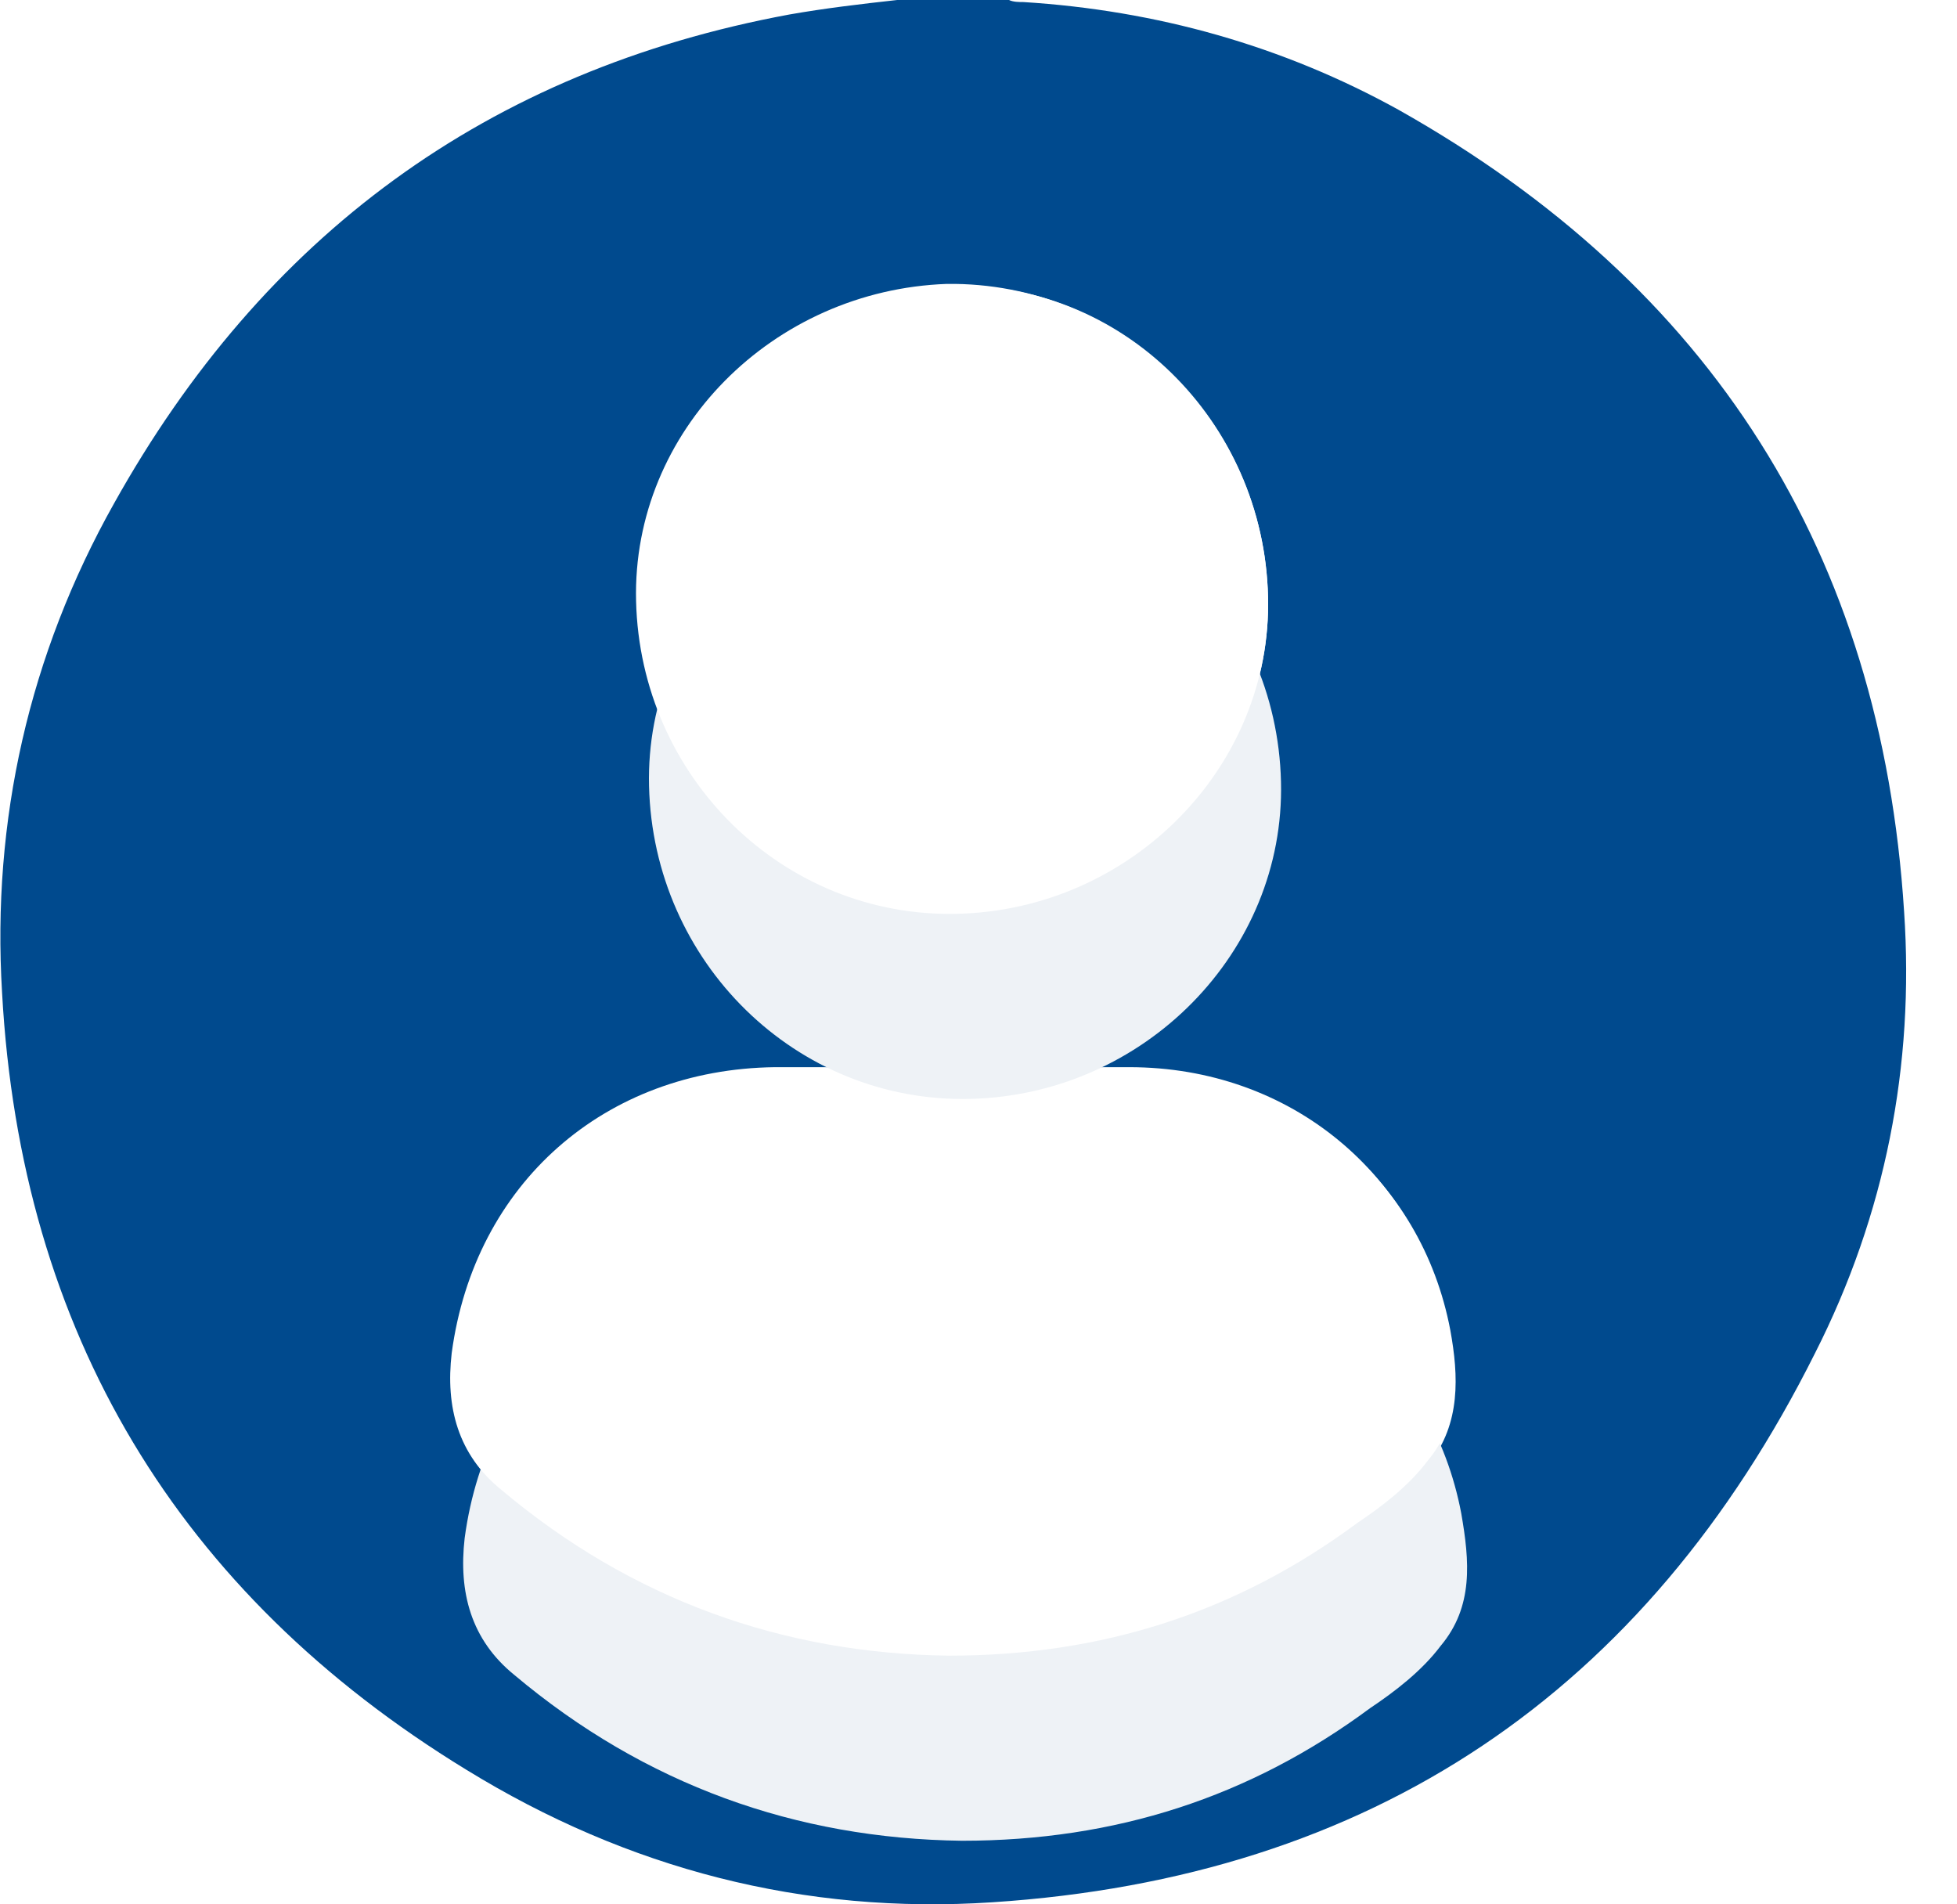 <svg width="37" height="36" viewBox="0 0 37 36" fill="none" xmlns="http://www.w3.org/2000/svg">
<g clip-path="url(#clip0_3231:91834)">
<path d="M16.962 0C17.667 0 18.372 0 19.077 0C19.156 0.039 19.273 0.039 19.352 0.039C21.859 0.196 24.248 0.862 26.442 2.076C32.357 5.406 35.569 10.459 36 17.236C36.196 20.135 35.648 22.955 34.316 25.58C31.104 32.004 25.933 35.491 18.764 35.961C15.199 36.196 11.87 35.334 8.814 33.454C3.369 30.124 0.392 25.188 0.039 18.764C-0.157 15.512 0.549 12.379 2.155 9.519C4.975 4.466 9.206 1.332 14.925 0.274C15.591 0.157 16.257 0.078 16.962 0ZM17.941 31.299C20.84 31.299 23.425 30.477 25.698 28.831C26.168 28.479 26.638 28.087 27.029 27.656C27.617 26.912 27.578 26.011 27.421 25.149C26.873 22.25 24.444 20.252 21.389 20.213C19.156 20.213 16.923 20.213 14.69 20.213C11.439 20.213 8.971 22.407 8.579 25.619C8.461 26.638 8.696 27.539 9.519 28.205C11.948 30.242 14.768 31.26 17.941 31.299ZM23.974 11.282C23.896 7.952 21.193 5.288 17.941 5.406C14.612 5.484 11.987 8.148 12.065 11.399C12.144 14.729 14.847 17.393 18.137 17.314C21.389 17.236 24.052 14.494 23.974 11.282Z" fill="#004A8E"/>
<g filter="url(#filter0_ddd_3231:91834)">
<path d="M18.187 30.798C15.053 30.759 12.193 29.74 9.725 27.664C8.903 26.998 8.668 26.097 8.785 25.078C9.216 21.866 11.684 19.712 14.896 19.673C17.129 19.673 19.362 19.673 21.595 19.673C24.65 19.673 27.079 21.71 27.627 24.608C27.784 25.509 27.863 26.371 27.236 27.116C26.883 27.586 26.374 27.977 25.904 28.291C23.632 29.975 21.085 30.798 18.187 30.798Z" fill="#EEF2F6"/>
</g>
<path d="M17.941 31.299C14.807 31.26 11.948 30.241 9.48 28.165C8.657 27.499 8.422 26.598 8.54 25.58C8.971 22.368 11.439 20.213 14.651 20.174C16.884 20.174 19.117 20.174 21.349 20.174C24.405 20.174 26.834 22.211 27.382 25.11C27.539 26.011 27.617 26.873 26.99 27.617C26.638 28.087 26.128 28.479 25.659 28.792C23.386 30.477 20.84 31.299 17.941 31.299Z" fill="white"/>
<g filter="url(#filter1_ddd_3231:91834)">
<path d="M24.219 10.78C24.298 13.993 21.634 16.696 18.343 16.774C15.053 16.852 12.35 14.188 12.271 10.859C12.193 7.647 14.857 4.983 18.147 4.865C21.438 4.826 24.141 7.451 24.219 10.78Z" fill="#EEF2F6"/>
</g>
<path d="M23.974 11.282C24.052 14.494 21.389 17.197 18.098 17.275C14.807 17.354 12.104 14.69 12.026 11.36C11.948 8.148 14.611 5.484 17.902 5.367C21.193 5.328 23.895 7.952 23.974 11.282Z" fill="white"/>
</g>
<defs>
<filter id="filter0_ddd_3231:91834" x="5.757" y="17.673" width="24.981" height="17.125" filterUnits="userSpaceOnUse" color-interpolation-filters="sRGB">
<feFlood flood-opacity="0" result="BackgroundImageFix"/>
<feColorMatrix in="SourceAlpha" type="matrix" values="0 0 0 0 0 0 0 0 0 0 0 0 0 0 0 0 0 0 127 0" result="hardAlpha"/>
<feOffset dy="1"/>
<feGaussianBlur stdDeviation="1.5"/>
<feColorMatrix type="matrix" values="0 0 0 0 0 0 0 0 0 0 0 0 0 0 0 0 0 0 0.2 0"/>
<feBlend mode="normal" in2="BackgroundImageFix" result="effect1_dropShadow_3231:91834"/>
<feColorMatrix in="SourceAlpha" type="matrix" values="0 0 0 0 0 0 0 0 0 0 0 0 0 0 0 0 0 0 127 0" result="hardAlpha"/>
<feOffset dy="2"/>
<feGaussianBlur stdDeviation="0.5"/>
<feColorMatrix type="matrix" values="0 0 0 0 0 0 0 0 0 0 0 0 0 0 0 0 0 0 0.12 0"/>
<feBlend mode="normal" in2="effect1_dropShadow_3231:91834" result="effect2_dropShadow_3231:91834"/>
<feColorMatrix in="SourceAlpha" type="matrix" values="0 0 0 0 0 0 0 0 0 0 0 0 0 0 0 0 0 0 127 0" result="hardAlpha"/>
<feOffset dy="1"/>
<feGaussianBlur stdDeviation="0.5"/>
<feColorMatrix type="matrix" values="0 0 0 0 0 0 0 0 0 0 0 0 0 0 0 0 0 0 0.14 0"/>
<feBlend mode="normal" in2="effect2_dropShadow_3231:91834" result="effect3_dropShadow_3231:91834"/>
<feBlend mode="normal" in="SourceGraphic" in2="effect3_dropShadow_3231:91834" result="shape"/>
</filter>
<filter id="filter1_ddd_3231:91834" x="9.27" y="2.865" width="17.951" height="17.911" filterUnits="userSpaceOnUse" color-interpolation-filters="sRGB">
<feFlood flood-opacity="0" result="BackgroundImageFix"/>
<feColorMatrix in="SourceAlpha" type="matrix" values="0 0 0 0 0 0 0 0 0 0 0 0 0 0 0 0 0 0 127 0" result="hardAlpha"/>
<feOffset dy="1"/>
<feGaussianBlur stdDeviation="1.5"/>
<feColorMatrix type="matrix" values="0 0 0 0 0 0 0 0 0 0 0 0 0 0 0 0 0 0 0.2 0"/>
<feBlend mode="normal" in2="BackgroundImageFix" result="effect1_dropShadow_3231:91834"/>
<feColorMatrix in="SourceAlpha" type="matrix" values="0 0 0 0 0 0 0 0 0 0 0 0 0 0 0 0 0 0 127 0" result="hardAlpha"/>
<feOffset dy="2"/>
<feGaussianBlur stdDeviation="0.5"/>
<feColorMatrix type="matrix" values="0 0 0 0 0 0 0 0 0 0 0 0 0 0 0 0 0 0 0.12 0"/>
<feBlend mode="normal" in2="effect1_dropShadow_3231:91834" result="effect2_dropShadow_3231:91834"/>
<feColorMatrix in="SourceAlpha" type="matrix" values="0 0 0 0 0 0 0 0 0 0 0 0 0 0 0 0 0 0 127 0" result="hardAlpha"/>
<feOffset dy="1"/>
<feGaussianBlur stdDeviation="0.5"/>
<feColorMatrix type="matrix" values="0 0 0 0 0 0 0 0 0 0 0 0 0 0 0 0 0 0 0.14 0"/>
<feBlend mode="normal" in2="effect2_dropShadow_3231:91834" result="effect3_dropShadow_3231:91834"/>
<feBlend mode="normal" in="SourceGraphic" in2="effect3_dropShadow_3231:91834" result="shape"/>
</filter>
<clipPath id="clip0_3231:91834">
<rect width="36.039" height="36" fill="white"/>
</clipPath>
</defs>
</svg>
